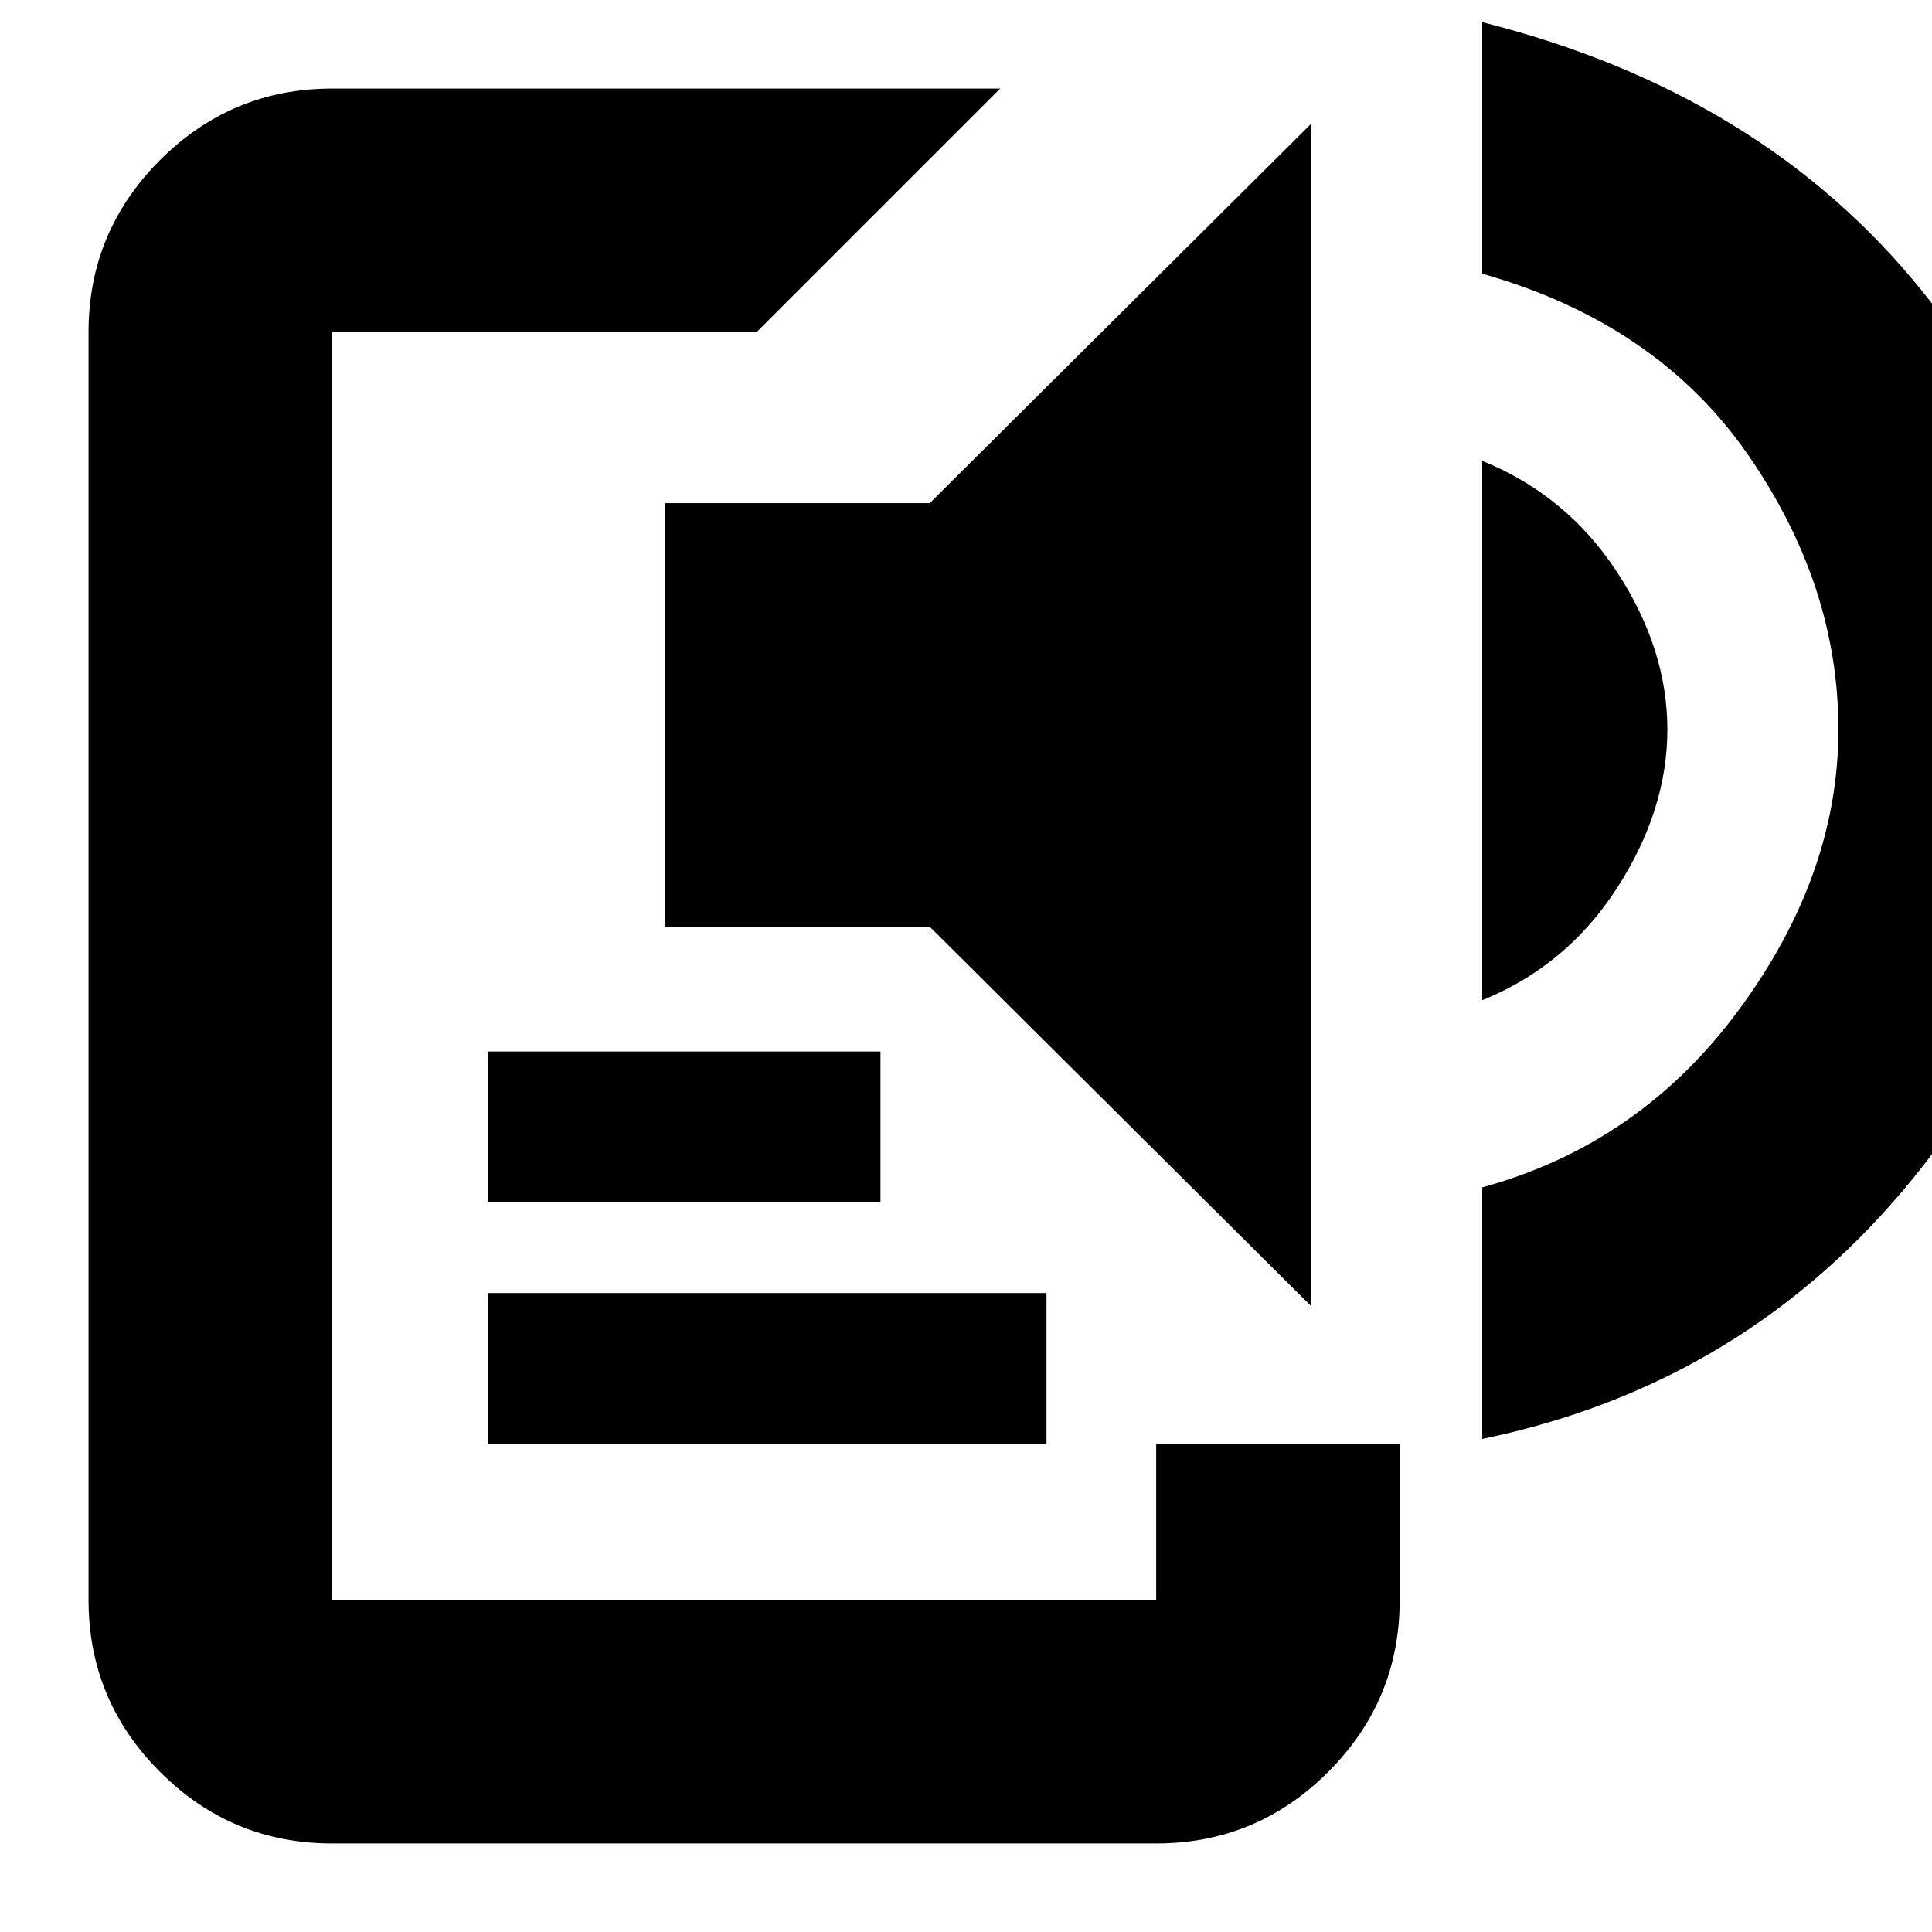 <svg xmlns="http://www.w3.org/2000/svg" height="24" viewBox="0 -960 960 960" width="24"><path d="M165-44q-49.94 0-85.47-35.53T44-165v-630q0-49.94 35.53-85.47T165-916h332L376-795H165v630h409.5v-77.5h121v77.5q0 49.94-35.53 85.47T574.5-44H165Zm77.5-198.5v-75H520v75H242.5Zm0-120v-75h195v75h-195Zm409 51.5L462-499.5H330.5V-710H462l189.5-188.5V-311Zm85-152v-268q42 17 67 55.25t25 78.25q0 40-25 78.75t-67 55.75Zm0 218v-125q78.5-21.5 127.75-88.5t49.25-139q0-72-45.25-137T736.5-824v-125q139 35 218.5 133.5t79.5 218q0 119.5-83.5 222.5T736.5-245Z"/></svg>